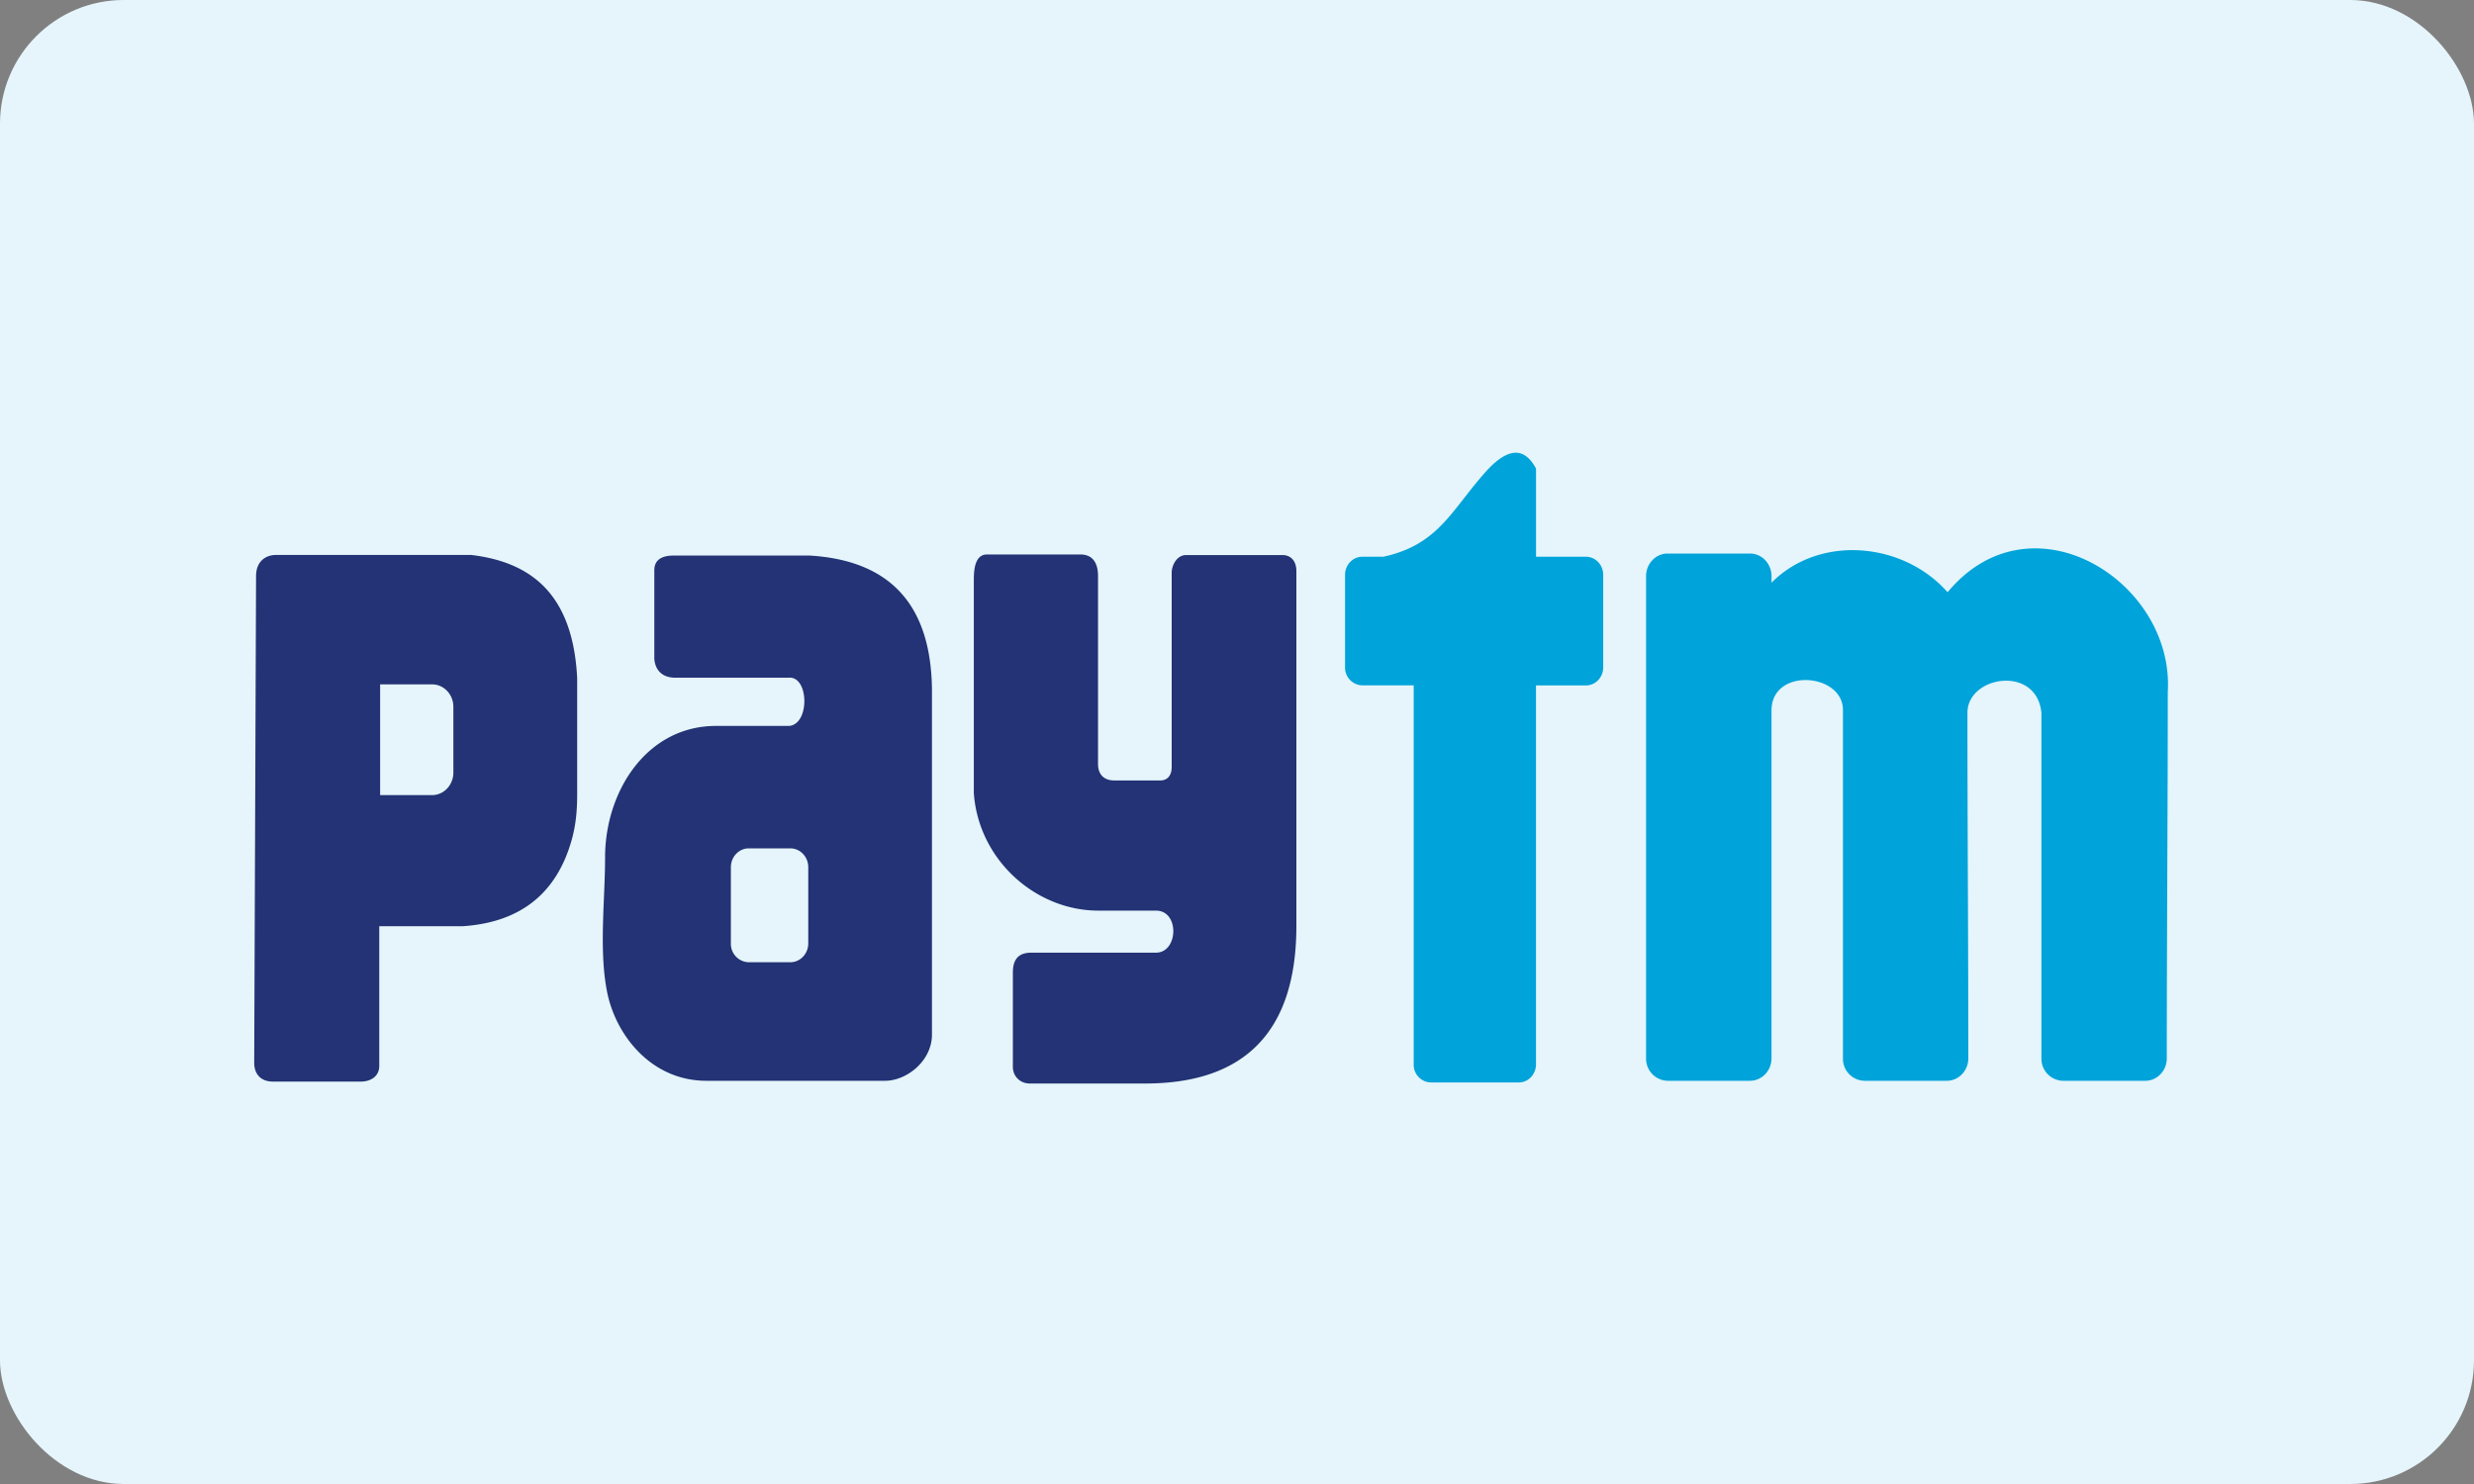 <svg xmlns="http://www.w3.org/2000/svg" width="40" height="24" viewBox="0 0 40 24">
    <rect x="0" y="0" width="40" height="24" fill="#808080" stroke="none"/>
    <g fill="none" fill-rule="evenodd">
        <rect width="40" height="24" fill="#E5F5FB" rx="2"/>
        <path fill="#233375" d="M4.14 9.315c0-.227.145-.34.324-.34H7.62c.969.116 1.646.634 1.712 1.998v1.845c0 .274-.016.504-.09.77-.252.888-.856 1.33-1.757 1.391H6.132v2.258c0 .17-.136.255-.3.255H4.41c-.173 0-.3-.102-.3-.305l.03-7.872zm2.006 1.753h.84c.19 0 .344.163.344.362v1.066c0 .199-.155.363-.344.363h-.84v-1.791zM10.889 8.985h2.206c1.292.079 1.991.792 1.973 2.27v5.478c0 .424-.408.746-.757.746H11.42c-.878 0-1.457-.72-1.602-1.425-.138-.677-.035-1.496-.035-2.188 0-1.068.673-2.126 1.794-2.126h1.177c.342-.02.327-.807 0-.78h-1.84c-.187 0-.318-.103-.335-.303V9.223c0-.184.143-.238.31-.238zm1.217 4.735h.672c.16 0 .29.137.29.304v1.233c0 .168-.13.305-.29.305h-.672a.297.297 0 0 1-.289-.305v-1.233c0-.167.13-.304.289-.304zM15.745 9.37v3.46c.08 1.085 1.006 1.897 2.013 1.897h.932c.385 0 .362.68 0 .68h-2.016c-.218 0-.298.12-.298.323v1.523c0 .154.118.27.273.27h1.867c1.557 0 2.444-.787 2.444-2.548V9.237c0-.188-.113-.26-.22-.26h-1.566c-.145 0-.23.164-.23.285v3.145c0 .135-.07.215-.186.215h-.74c-.171 0-.265-.098-.265-.269V9.317c0-.201-.076-.35-.288-.35H15.96c-.171 0-.215.18-.215.403"/>
        <path fill="#00A3DA" d="M21.747 10.793V9.297c0-.161.125-.293.278-.293h.342c.882-.193 1.092-.737 1.631-1.348.331-.378.623-.477.837-.077v1.425h.808c.153 0 .278.132.278.293v1.496c0 .16-.125.292-.278.292h-.809v6.13c0 .16-.125.291-.277.291h-1.423a.285.285 0 0 1-.277-.292v-6.13h-.832a.287.287 0 0 1-.278-.291M31.824 17.116c0 .2-.157.363-.347.363h-1.333a.356.356 0 0 1-.347-.363V11.49c.01-.608-1.155-.702-1.155 0v5.626c0 .2-.156.363-.348.363h-1.332a.357.357 0 0 1-.348-.363v-7.8c0-.2.157-.364.348-.364h1.332c.192 0 .348.164.348.365v.107c.779-.784 2.129-.66 2.847.154 1.352-1.63 3.667-.178 3.56 1.61 0 1.978-.016 3.935-.016 5.928 0 .2-.157.363-.347.363h-1.333a.356.356 0 0 1-.347-.363v-5.588c-.077-.78-1.198-.599-1.196 0 0 1.857.014 3.714.014 5.588"/>
    </g>
</svg>

